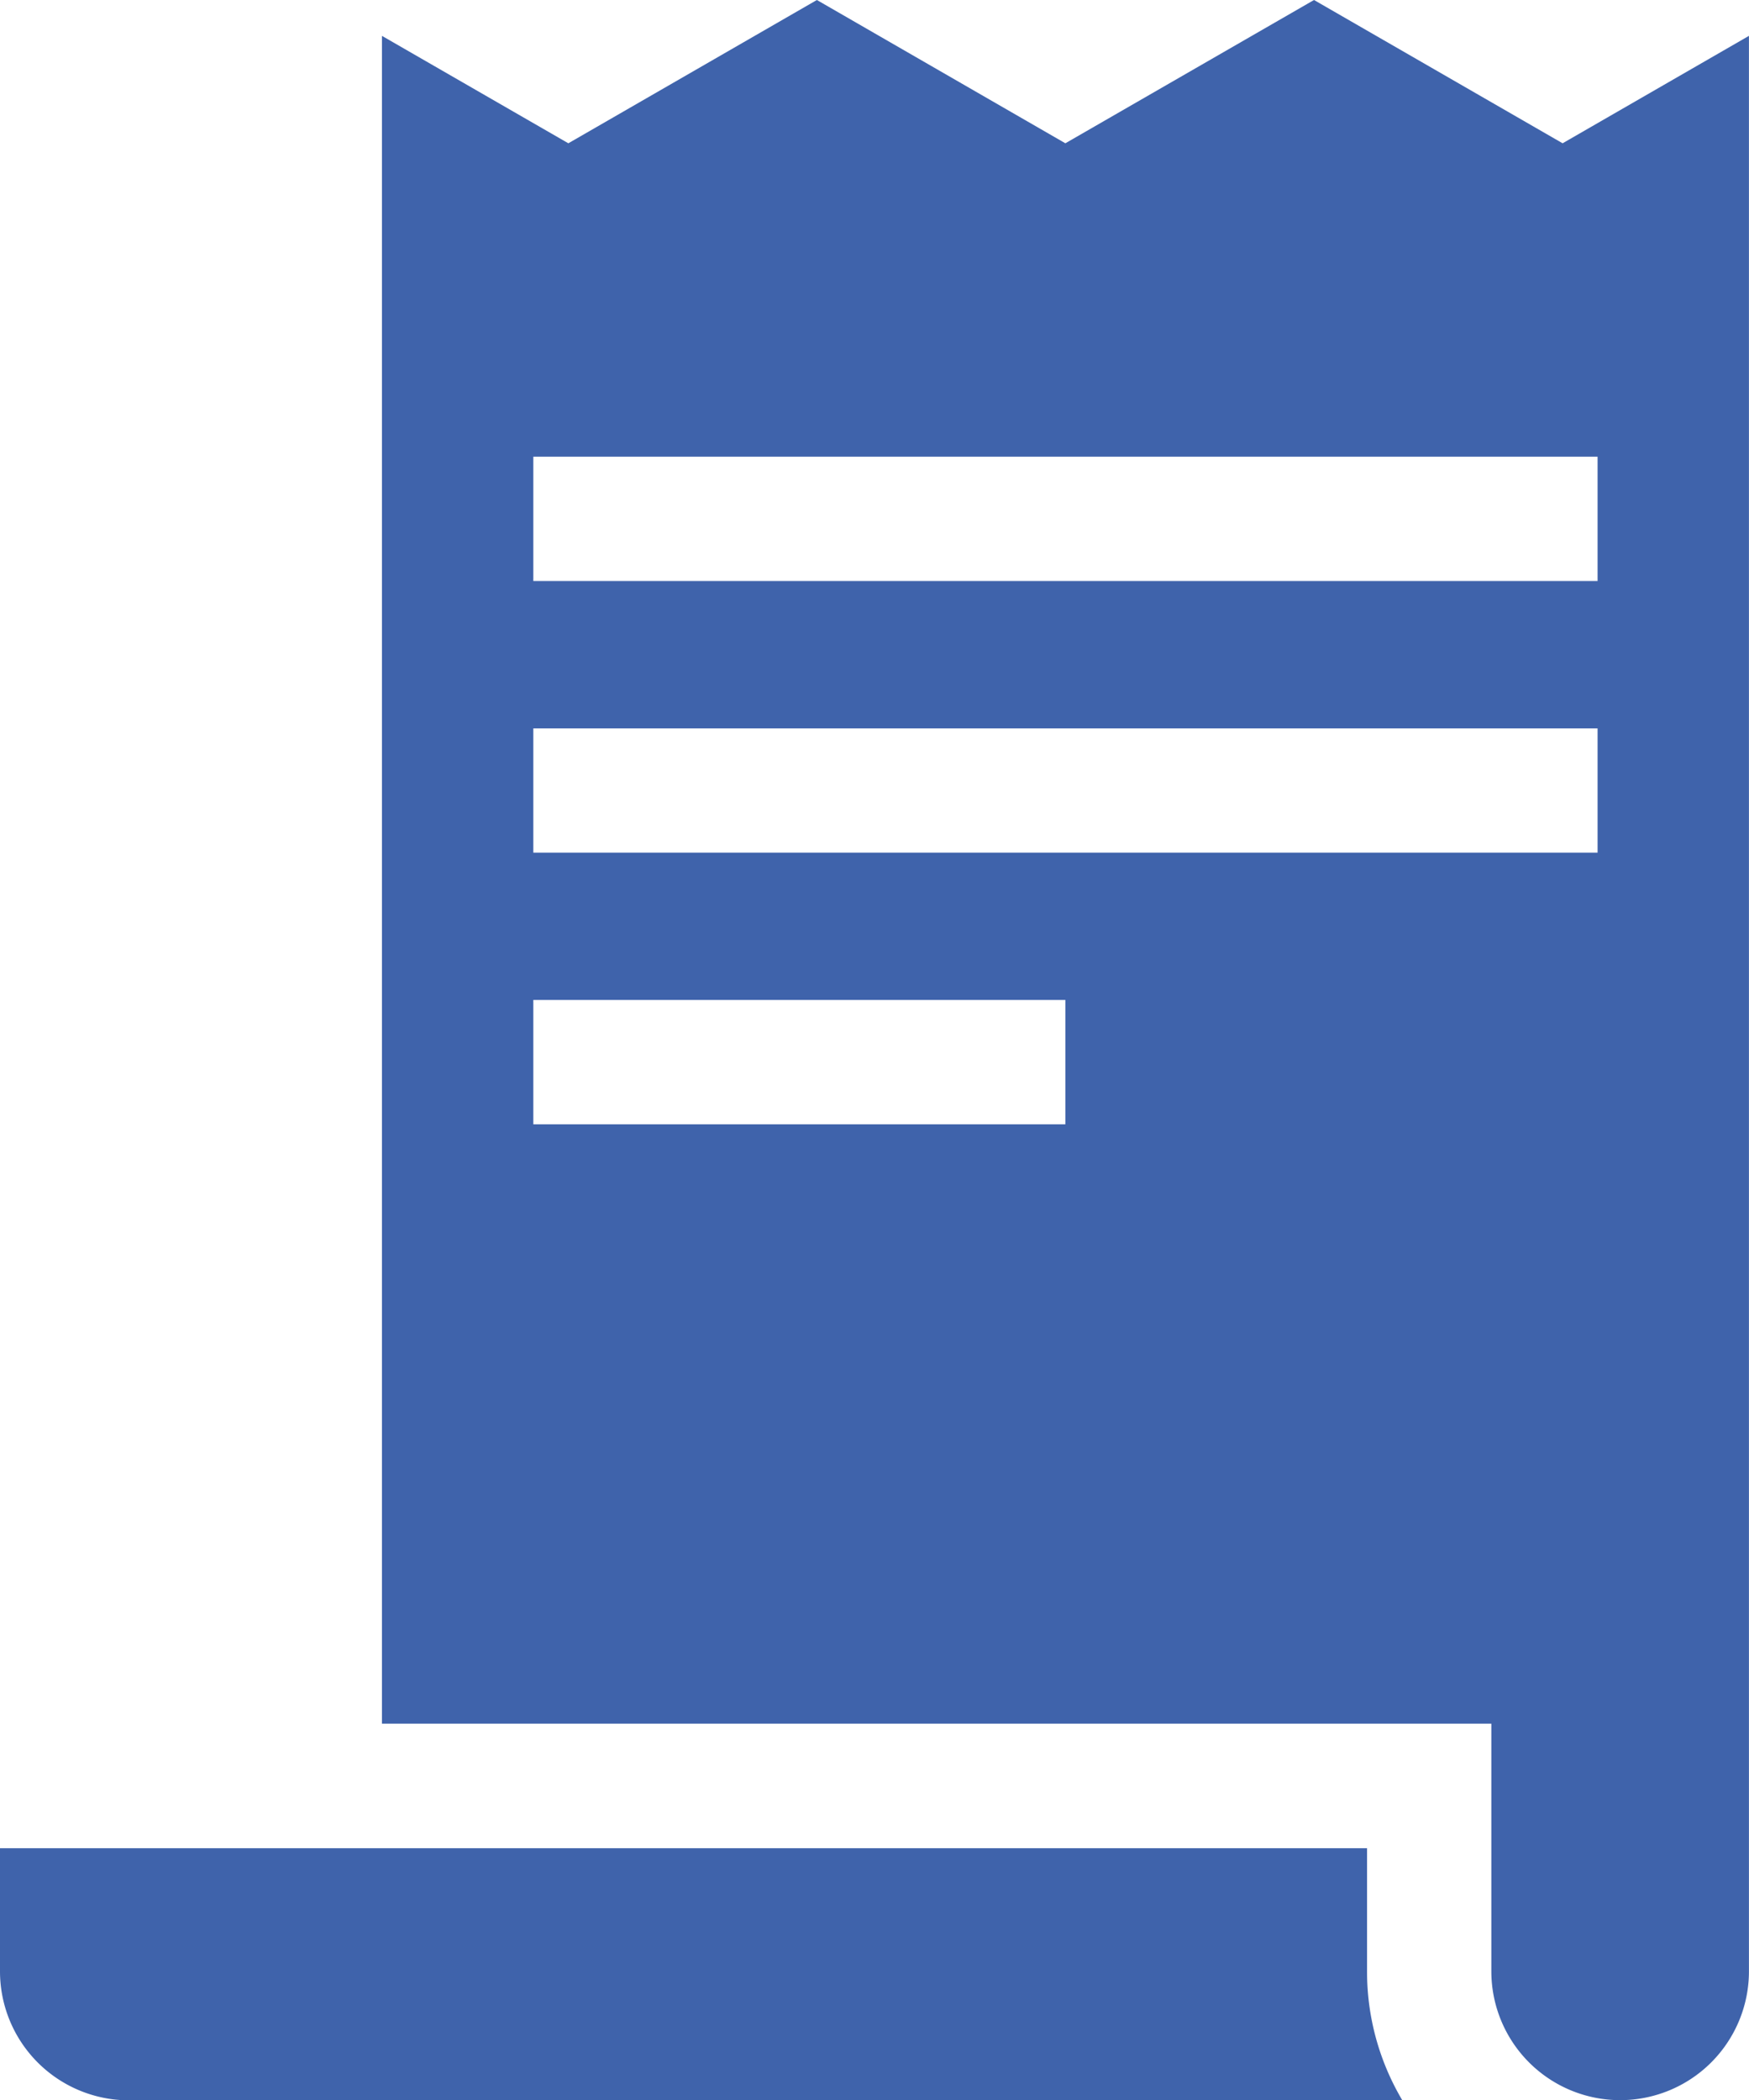 <svg xmlns="http://www.w3.org/2000/svg" width="31.463" height="37.774" viewBox="0 0 31.463 37.774">
  <g id="receipt" transform="translate(-42.773)">
    <g id="Group_2324" data-name="Group 2324" transform="translate(49.644)">
      <g id="Group_2323" data-name="Group 2323" transform="translate(0)">
        <path id="Path_4228" data-name="Path 4228" d="M157.145,2.577,152.673,0,148.2,2.577,143.73,0l-4.471,2.577L135.906.645V31h19.957v4.454a2.317,2.317,0,1,0,4.634,0V.645ZM138.629,20.22V17.983H148.2V20.22Zm19.145-4.885H138.629V13.1h19.145Zm0-4.885H138.629V8.214h19.145Z" transform="translate(-135.906)" fill="#3f63ab"/>
      </g>
    </g>
    <g id="Group_2326" data-name="Group 2326" transform="translate(42.773 33.24)">
      <g id="Group_2325" data-name="Group 2325" transform="translate(0)">
        <path id="Path_4229" data-name="Path 4229" d="M67.365,452.761v-2.217H42.773v2.217a2.32,2.32,0,0,0,2.317,2.317H68A4.526,4.526,0,0,1,67.365,452.761Z" transform="translate(-42.773 -450.544)" fill="#3f63ab"/>
      </g>
    </g>
  </g>
</svg>
